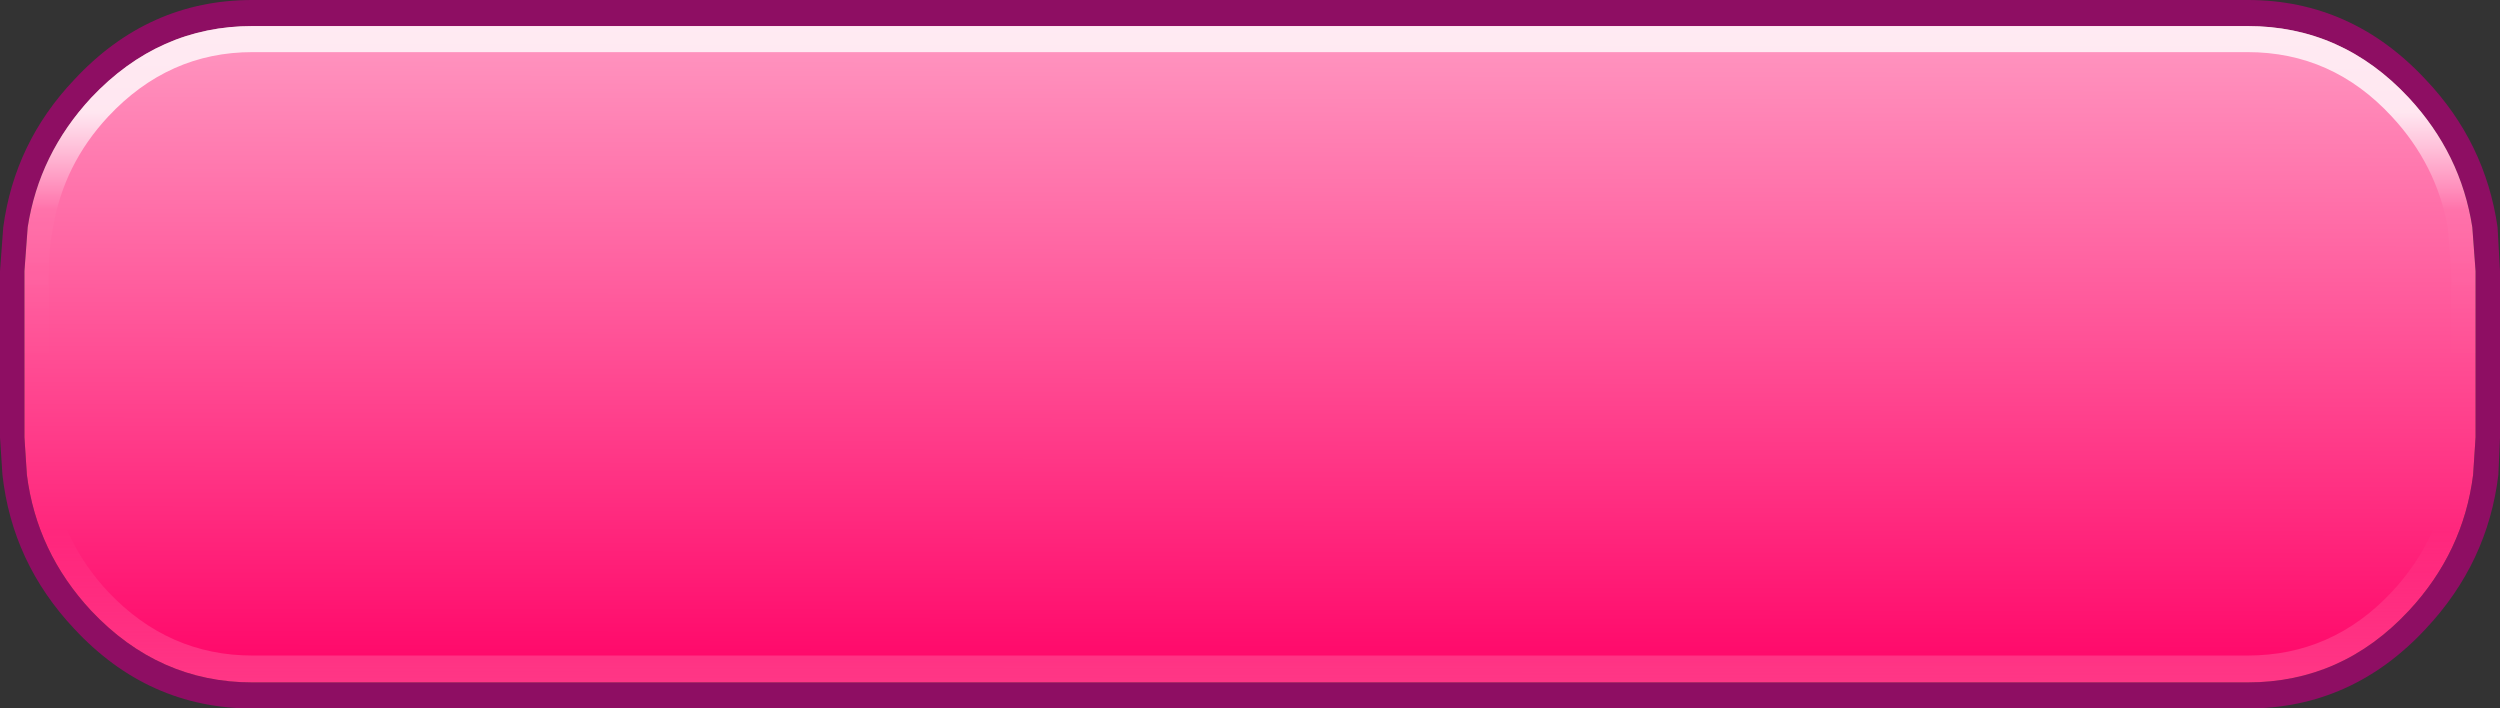 <?xml version="1.0" encoding="UTF-8" standalone="no"?>
<svg xmlns:ffdec="https://www.free-decompiler.com/flash" xmlns:xlink="http://www.w3.org/1999/xlink" ffdec:objectType="frame" height="43.5px" width="153.5px" xmlns="http://www.w3.org/2000/svg">
  <rect width="100%" height="100%" fill="#333333" stroke="none"/>
  <g transform="matrix(1.0, 0.0, 0.0, 1.0, 0.0, 0.0)">
    <use ffdec:characterId="276" height="43.5" transform="matrix(1.0, 0.0, 0.0, 1.0, 0.0, 0.0)" width="153.5" xlink:href="#shape0"/>
  </g>
  <defs>
    <g id="shape0" transform="matrix(1.0, 0.0, 0.0, 1.0, 0.0, 0.0)">
      <path d="M152.0 16.65 L151.8 13.95 Q151.1 9.45 147.9 6.0 143.8 1.6 138.0 1.6 L133.05 1.6 20.95 1.6 15.5 1.6 Q9.75 1.6 5.6 6.0 2.4 9.45 1.7 13.95 L1.5 16.65 1.5 26.85 1.65 29.15 Q2.25 33.9 5.6 37.5 9.75 41.9 15.5 41.9 L20.95 41.9 133.05 41.9 138.0 41.9 Q143.8 41.9 147.9 37.5 151.25 33.9 151.85 29.15 L152.0 26.85 152.0 16.65 M148.95 4.9 Q152.6 8.75 153.35 13.95 L153.5 16.65 153.5 26.85 153.4 29.15 Q152.75 34.55 148.95 38.6 144.4 43.5 138.0 43.5 L133.05 43.5 20.95 43.5 15.5 43.5 Q9.1 43.5 4.55 38.6 0.75 34.55 0.15 29.15 L0.0 26.85 0.0 16.65 0.2 13.95 Q0.9 8.75 4.55 4.9 9.1 0.0 15.5 0.0 L20.95 0.0 133.05 0.0 138.0 0.0 Q144.4 0.0 148.95 4.9" fill="#8e0e63" fill-rule="evenodd" stroke="none"/>
      <path d="M152.0 16.65 L152.0 26.85 151.85 29.15 Q151.25 33.9 147.9 37.5 143.8 41.9 138.0 41.9 L133.05 41.9 20.95 41.9 15.5 41.9 Q9.75 41.9 5.6 37.5 2.25 33.9 1.65 29.15 L1.5 26.85 1.5 16.65 1.7 13.95 Q2.4 9.45 5.6 6.0 9.75 1.6 15.5 1.6 L20.95 1.6 133.05 1.6 138.0 1.6 Q143.8 1.6 147.9 6.0 151.1 9.45 151.8 13.95 L152.0 16.65" fill="url(#gradient0)" fill-rule="evenodd" stroke="none"/>
      <path d="M147.9 6.0 Q151.1 9.45 151.8 13.95 L152.0 16.65 152.0 26.85 151.85 29.15 Q151.25 33.9 147.9 37.5 143.8 41.9 138.0 41.9 L133.05 41.9 20.95 41.9 15.5 41.9 Q9.75 41.9 5.6 37.5 2.25 33.9 1.65 29.15 L1.5 26.85 1.5 16.65 1.7 13.95 Q2.4 9.45 5.6 6.0 9.75 1.6 15.5 1.6 L20.95 1.6 133.05 1.6 138.0 1.6 Q143.8 1.6 147.9 6.0 M150.5 16.65 L150.3 14.0 Q149.6 10.1 146.85 7.15 143.2 3.2 138.0 3.2 L133.05 3.2 20.95 3.2 15.5 3.2 Q10.35 3.2 6.65 7.15 3.9 10.1 3.25 14.0 3.0 15.25 3.0 16.65 L3.0 26.85 3.15 29.1 Q3.75 33.25 6.65 36.35 10.35 40.25 15.5 40.25 L20.95 40.25 133.05 40.25 138.0 40.25 Q143.2 40.25 146.85 36.35 149.75 33.25 150.35 29.1 L150.5 26.85 150.5 16.65" fill="url(#gradient1)" fill-rule="evenodd" stroke="none"/>
    </g>
    <linearGradient gradientTransform="matrix(0.0, -0.026, 0.093, 1.0E-4, 76.75, 21.75)" gradientUnits="userSpaceOnUse" id="gradient0" spreadMethod="pad" x1="-819.2" x2="819.2">
      <stop offset="0.0" stop-color="#ff0065"/>
      <stop offset="1.0" stop-color="#ff9cc4"/>
    </linearGradient>
    <linearGradient gradientTransform="matrix(0.0, 0.025, 0.023, 0.0, 76.75, 21.45)" gradientUnits="userSpaceOnUse" id="gradient1" spreadMethod="pad" x1="-819.2" x2="819.2">
      <stop offset="0.0" stop-color="#ffffff" stop-opacity="0.8"/>
      <stop offset="0.145" stop-color="#ffffff" stop-opacity="0.8"/>
      <stop offset="0.29" stop-color="#ffffff" stop-opacity="0.027"/>
      <stop offset="0.522" stop-color="#ffffff" stop-opacity="0.0"/>
      <stop offset="0.769" stop-color="#ffffff" stop-opacity="0.0"/>
      <stop offset="1.0" stop-color="#ffffff" stop-opacity="0.2"/>
    </linearGradient>
  </defs>
</svg>
